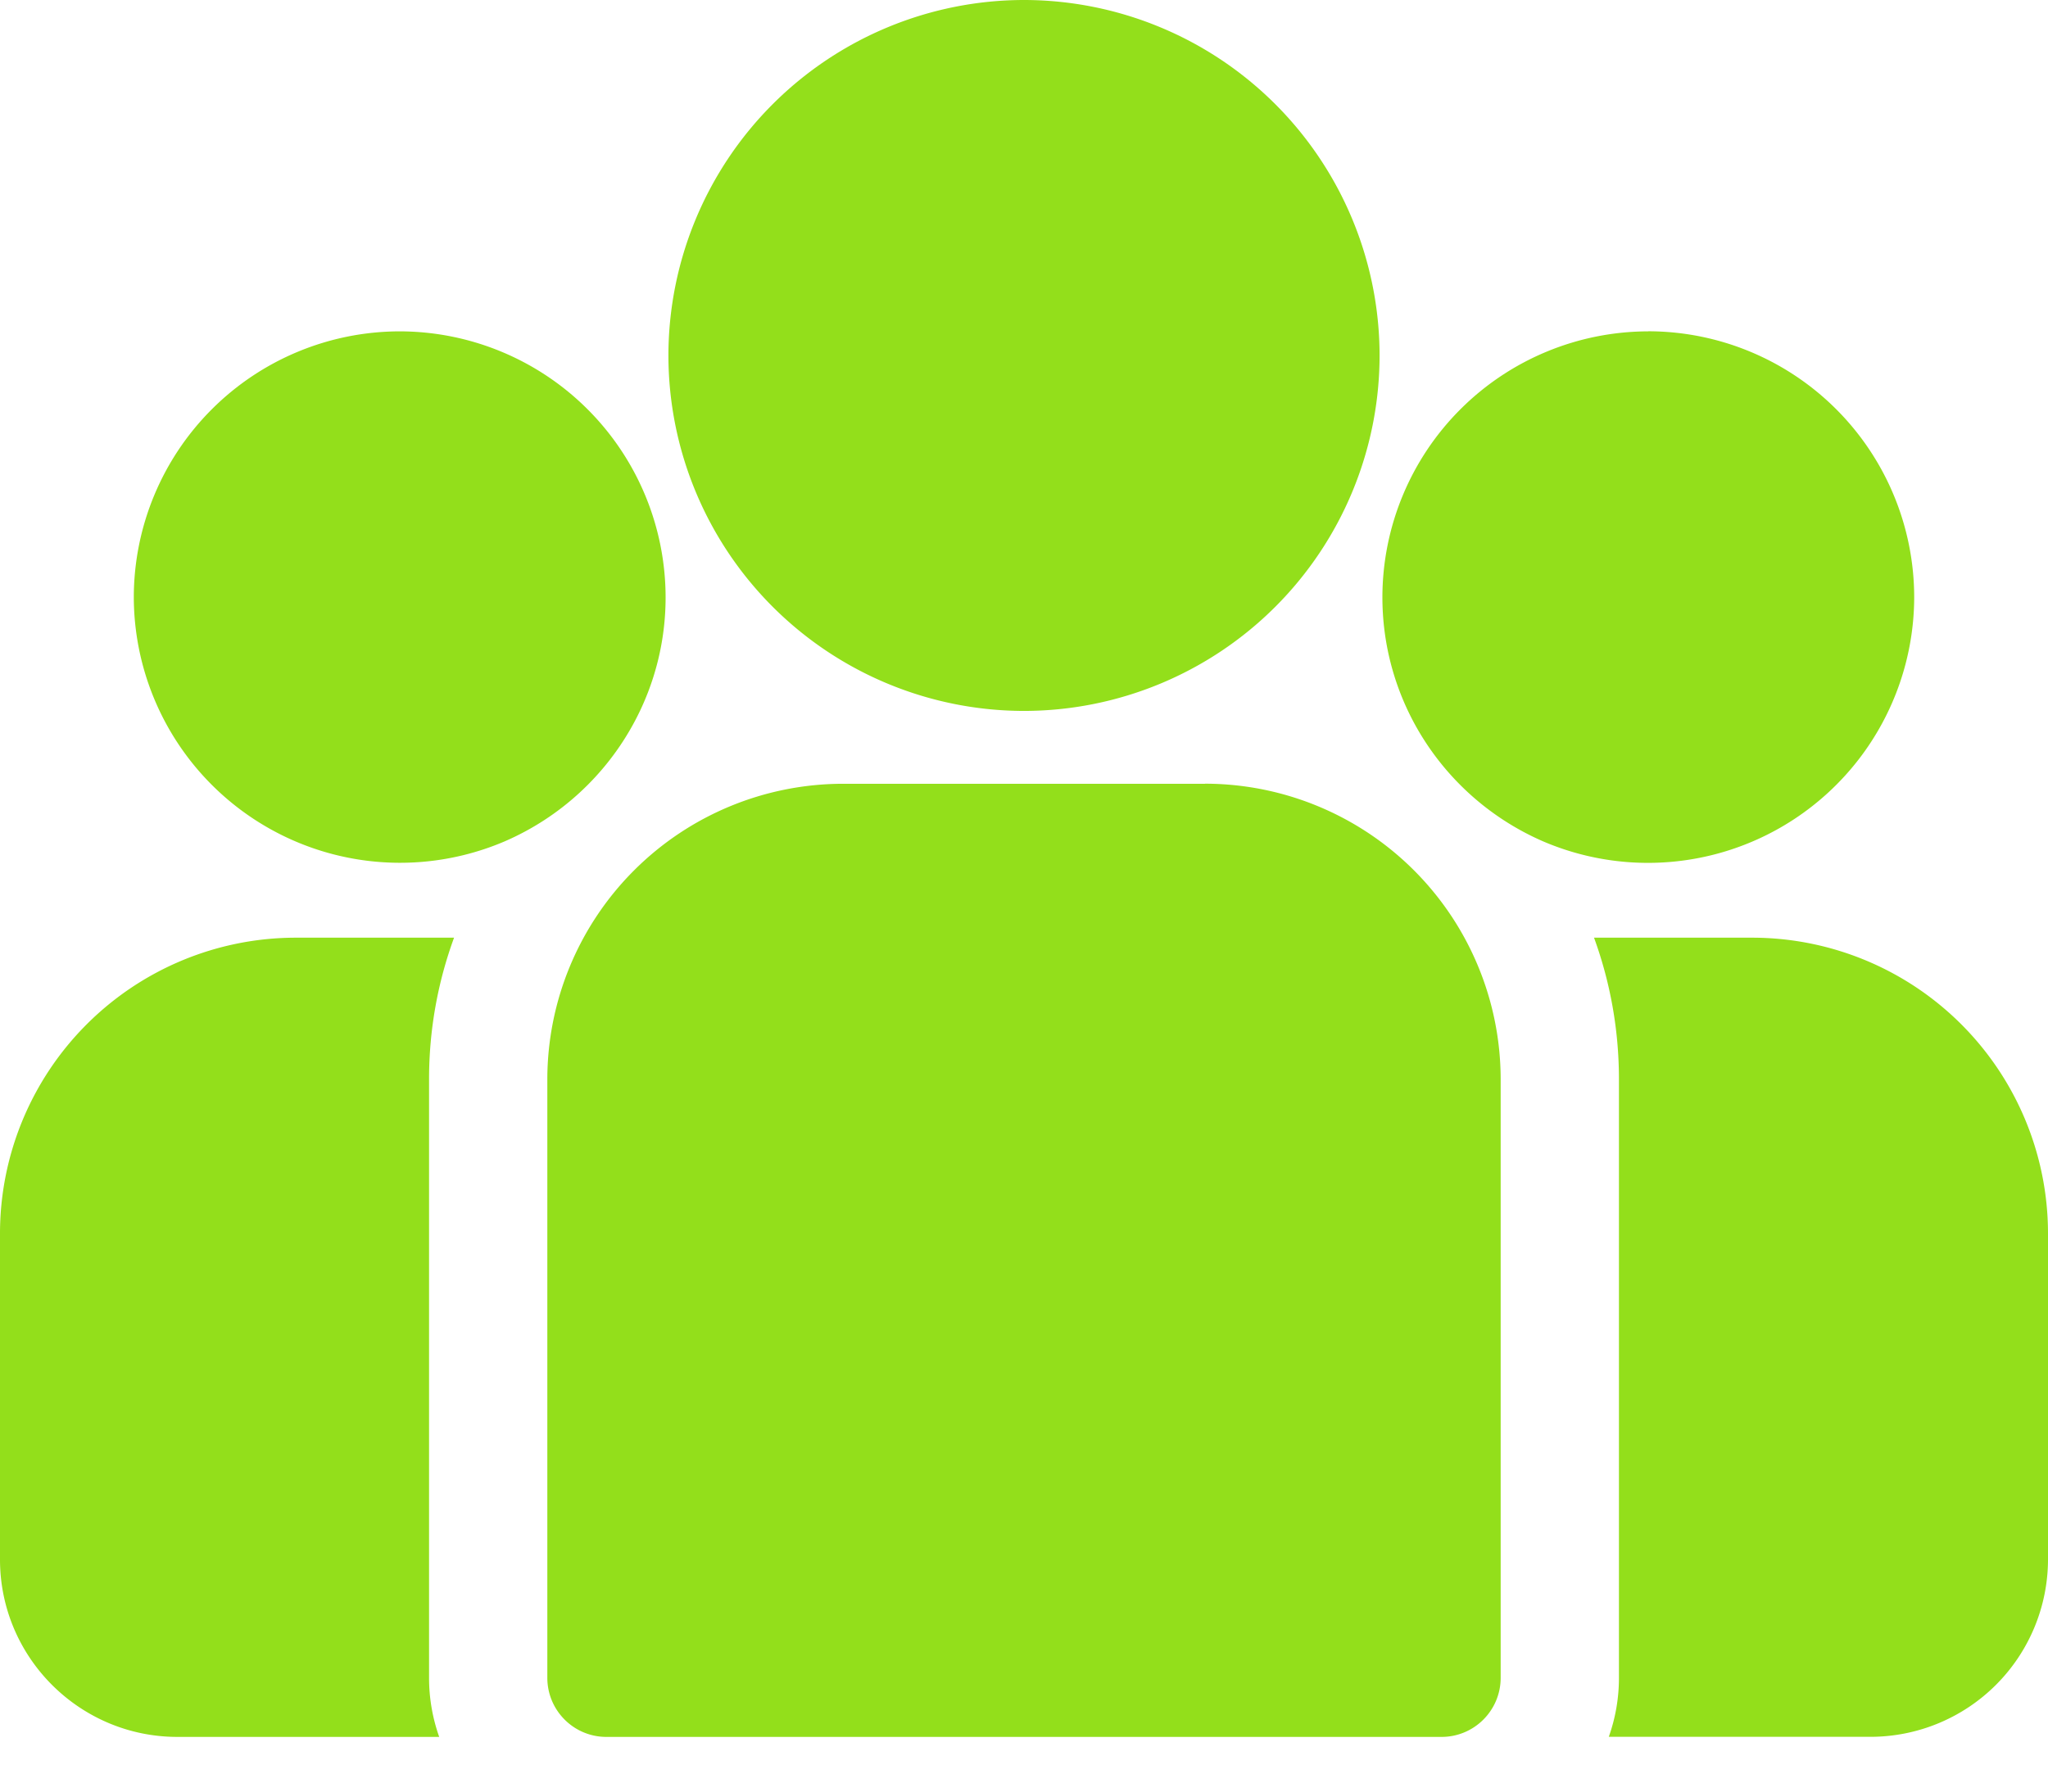 <svg width="24" height="21" fill="none" xmlns="http://www.w3.org/2000/svg"><path d="M20.536 10.991H18.68c.189.518.292 1.077.292 1.66v7.015c0 .242-.042.476-.119.692h3.069A2.081 2.081 0 0024 18.28v-3.824a3.468 3.468 0 00-3.464-3.465zM5.028 12.65c0-.582.103-1.14.293-1.659H3.465A3.468 3.468 0 000 14.456v3.824c0 1.146.932 2.079 2.079 2.079h3.068a2.07 2.07 0 01-.119-.693V12.65zm9.093-3.463H9.878a3.468 3.468 0 00-3.464 3.464v7.015c0 .383.31.693.692.693h9.787c.383 0 .693-.31.693-.693V12.65a3.468 3.468 0 00-3.465-3.464zM12 0a4.171 4.171 0 00-4.167 4.167A4.17 4.17 0 0012 8.333a4.17 4.17 0 004.167-4.167A4.171 4.171 0 0012 0zM4.684 3.884A3.12 3.12 0 001.568 7a3.12 3.12 0 004.344 2.863 3.136 3.136 0 001.522-1.4A3.09 3.09 0 007.8 7a3.12 3.12 0 00-3.116-3.116zm14.632 0A3.12 3.12 0 0016.2 7c0 .529.133 1.027.366 1.464a3.14 3.14 0 001.522 1.4A3.12 3.12 0 0022.432 7a3.12 3.12 0 00-3.116-3.117z" fill="#93DF1B"/></svg>